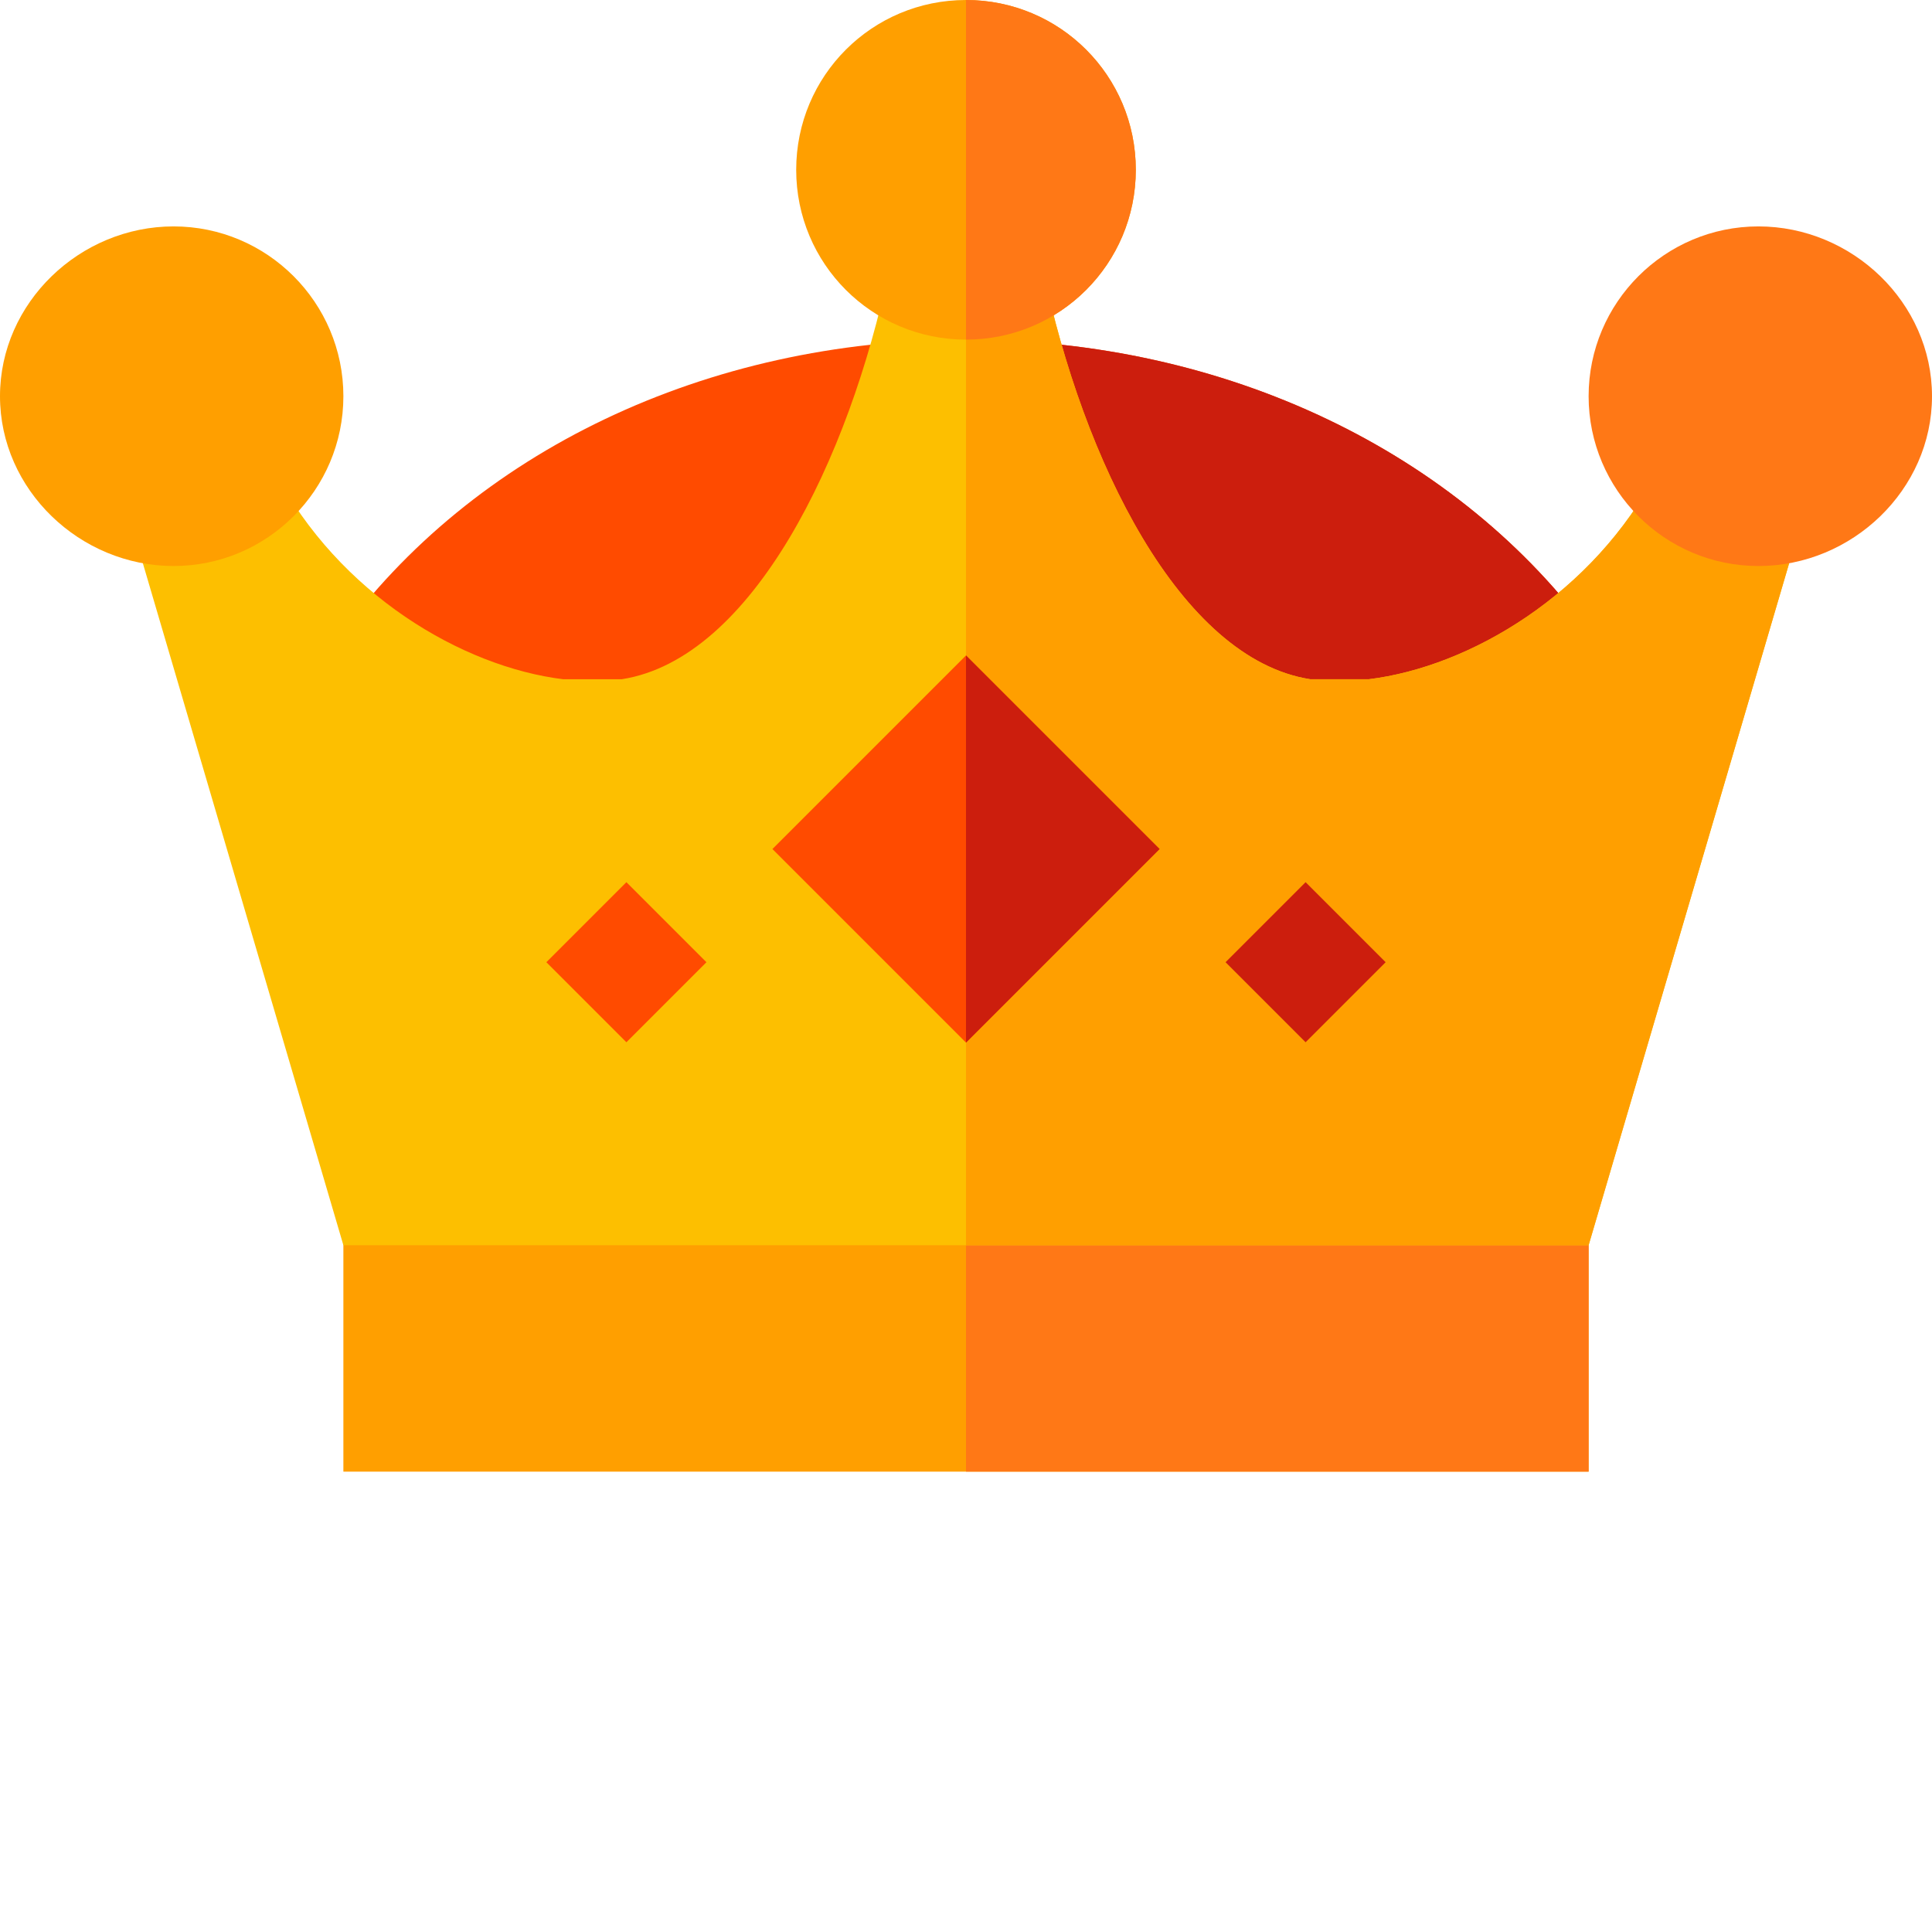 <svg xmlns="http://www.w3.org/2000/svg" version="1.1" xmlns:xlink="http://www.w3.org/1999/xlink" xmlns:svgjs="http://svgjs.com/svgjs" width="512" height="512" x="0" y="0" viewBox="0 0 512 512" style="enable-background:new 0 0 512 512" xml:space="preserve"><g><path xmlns="http://www.w3.org/2000/svg" d="m91 300v90h330v-90zm0 0" fill="#ff9f00" data-original="#ff9f00"></path><path xmlns="http://www.w3.org/2000/svg" d="m256 300h165v90h-165zm0 0" fill="#ff7816" data-original="#ff7816"></path><path xmlns="http://www.w3.org/2000/svg" d="m422.5 169.199-24.301 47.398h-284.398l-24.301-47.398c35.699-49.5 97.801-79.199 166.5-79.199s130.801 29.699 166.5 79.199zm0 0" fill="#ff4b00" data-original="#ff4b00"></path><path xmlns="http://www.w3.org/2000/svg" d="m422.5 169.199-24.301 47.398h-142.199v-126.598c68.699 0 130.801 29.699 166.5 79.199zm0 0" fill="#cc1e0d" data-original="#cc1e0d"></path><path xmlns="http://www.w3.org/2000/svg" d="m477.102 139.199-56.102 190.801h-330l-56.102-190.801 37.801-14.398c17.102 32.699 49.801 51.898 76.5 55.199h15.602c34.5-5.398 60.297-58.199 70.801-108.602h40.801c10.5 50.402 36.301 103.203 70.797 108.602h15.602c26.699-3.301 59.398-22.5 76.5-55.199zm0 0" fill="#fdbf00" data-original="#fdbf00"></path><path xmlns="http://www.w3.org/2000/svg" d="m477.102 139.199-56.102 190.801h-165v-258.602h20.398c10.504 50.402 36.301 103.203 70.801 108.602h15.602c26.699-3.301 59.398-22.5 76.5-55.199zm0 0" fill="#ff9f00" data-original="#ff9f00"></path><path xmlns="http://www.w3.org/2000/svg" d="m46 150c-24.812 0-46-20.188-46-45s21.188-45 46-45 45 20.188 45 45-20.188 45-45 45zm0 0" fill="#ff9f00" data-original="#ff9f00"></path><path xmlns="http://www.w3.org/2000/svg" d="m466 150c-24.812 0-45-20.188-45-45s20.188-45 45-45 46 20.188 46 45-21.188 45-46 45zm0 0" fill="#ff7816" data-original="#ff7816"></path><path xmlns="http://www.w3.org/2000/svg" d="m256 0c-24.902 0-45 20.098-45 45 0 24.898 20.098 45 45 45s45-20.102 45-45c0-24.902-20.098-45-45-45zm0 0" fill="#ff9f00" data-original="#ff9f00"></path><path xmlns="http://www.w3.org/2000/svg" d="m256 173.699-51.301 51.301 51.301 51.301 51.301-51.301zm0 0" fill="#ff4b00" data-original="#ff4b00"></path><path xmlns="http://www.w3.org/2000/svg" d="m346 233.785 21.211 21.211-21.211 21.211-21.211-21.211zm0 0" fill="#cc1e0d" data-original="#cc1e0d"></path><path xmlns="http://www.w3.org/2000/svg" d="m166 233.785 21.211 21.211-21.211 21.211-21.211-21.211zm0 0" fill="#ff4b00" data-original="#ff4b00"></path><path xmlns="http://www.w3.org/2000/svg" d="m256 90v-90c24.902 0 45 20.098 45 45 0 24.898-20.098 45-45 45zm0 0" fill="#ff7816" data-original="#ff7816"></path><path xmlns="http://www.w3.org/2000/svg" d="m307.301 225-51.301 51.301v-102.602zm0 0" fill="#cc1e0d" data-original="#cc1e0d"></path></g></svg>